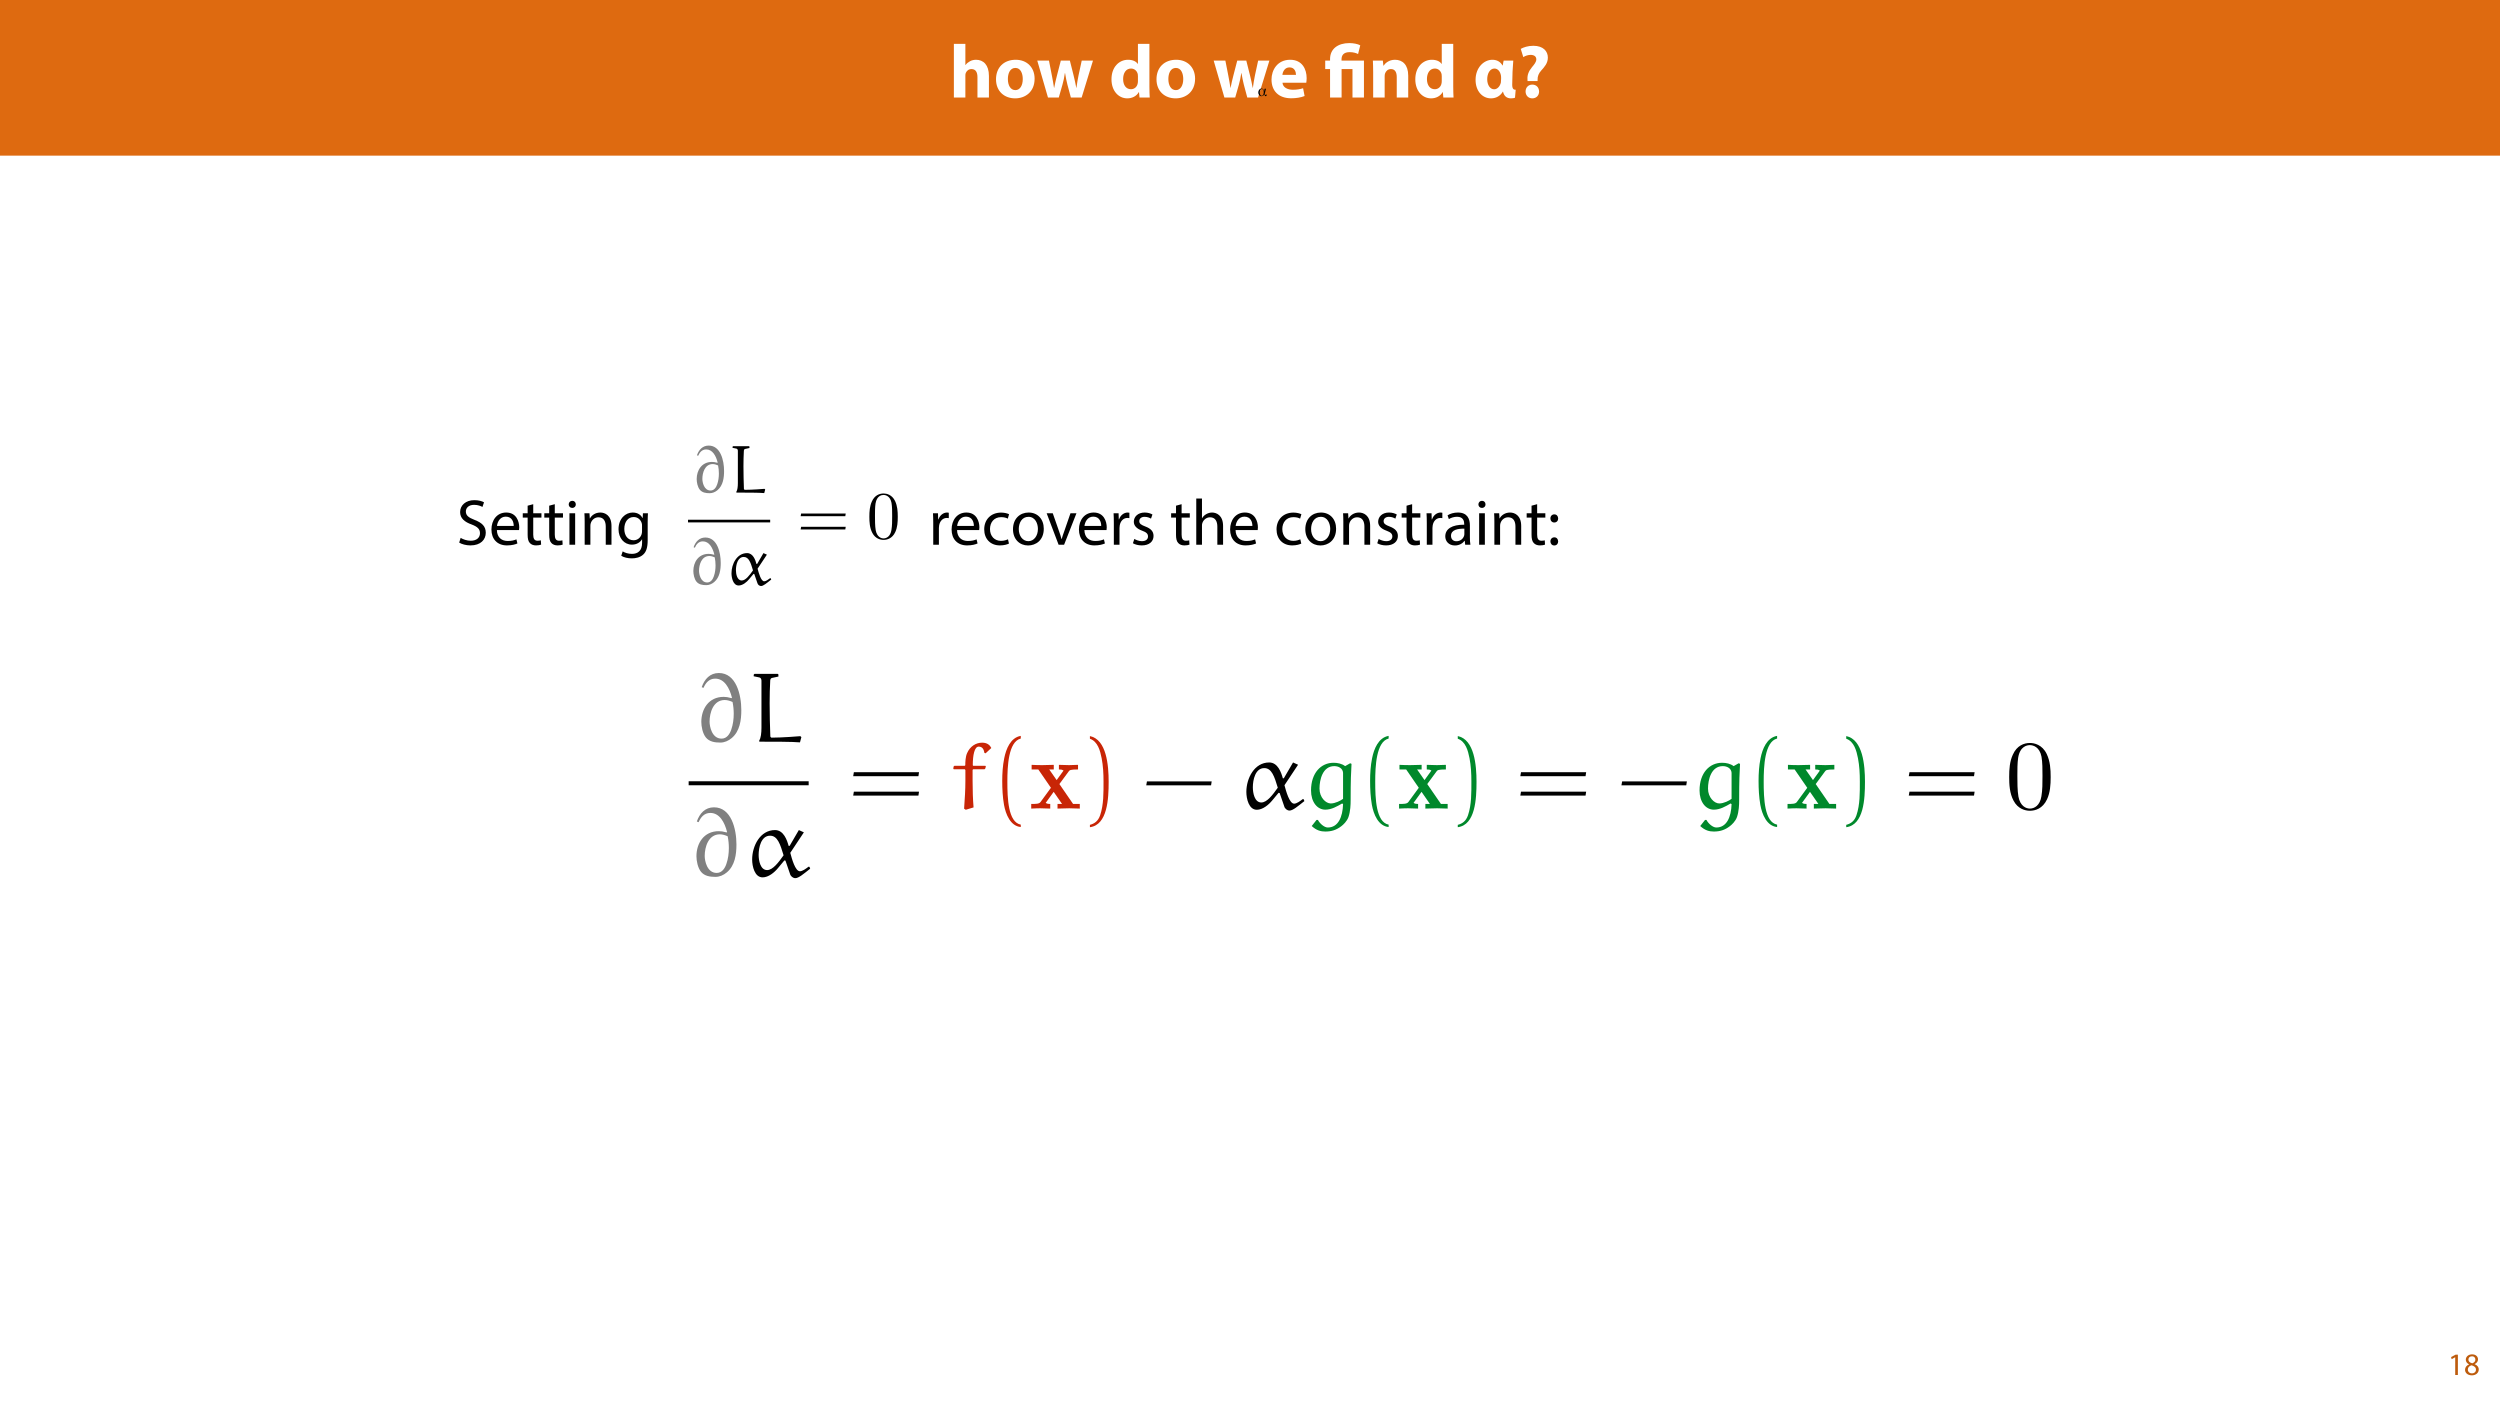 <?xml version="1.0" encoding="UTF-8"?>
<svg xmlns="http://www.w3.org/2000/svg" xmlns:xlink="http://www.w3.org/1999/xlink" width="1920pt" height="1080pt" viewBox="0 0 1920 1080" version="1.1">
<defs>
<g>
<symbol overflow="visible" id="glyph0-0">
<path style="stroke:none;" d="M 0 0 L 29 0 L 29 -40.594 L 0 -40.594 Z M 14.5 -22.906 L 4.641 -37.703 L 24.359 -37.703 Z M 16.234 -20.297 L 26.094 -35.094 L 26.094 -5.516 Z M 4.641 -2.906 L 14.5 -17.688 L 24.359 -2.906 Z M 2.906 -35.094 L 12.766 -20.297 L 2.906 -5.516 Z M 2.906 -35.094 "/>
</symbol>
<symbol overflow="visible" id="glyph0-1">
<path style="stroke:none;" d="M 3.531 0 L 12.359 0 L 12.359 -16.812 C 12.359 -17.453 12.406 -18.219 12.641 -18.797 C 13.281 -20.359 14.734 -21.859 17.047 -21.859 C 20.359 -21.859 21.641 -19.312 21.641 -15.609 L 21.641 0 L 30.453 0 L 30.453 -16.594 C 30.453 -25.109 26.156 -29 20.531 -29 C 18.906 -29 17.219 -28.594 15.953 -27.891 C 14.562 -27.141 13.391 -26.219 12.469 -25 L 12.359 -25 L 12.359 -41.188 L 3.531 -41.188 Z M 3.531 0 "/>
</symbol>
<symbol overflow="visible" id="glyph0-2">
<path style="stroke:none;" d="M 17.047 -29 C 7.953 -29 1.906 -23.141 1.906 -13.984 C 1.906 -4.812 8.297 0.641 16.594 0.641 C 24.188 0.641 31.547 -4.125 31.547 -14.5 C 31.547 -23.031 25.75 -29 17.047 -29 Z M 16.812 -22.734 C 20.828 -22.734 22.453 -18.438 22.453 -14.203 C 22.453 -9.109 20.234 -5.688 16.812 -5.688 C 13.047 -5.688 11.016 -9.344 11.016 -14.203 C 11.016 -18.391 12.594 -22.734 16.812 -22.734 Z M 16.812 -22.734 "/>
</symbol>
<symbol overflow="visible" id="glyph0-3">
<path style="stroke:none;" d="M 0.641 -28.359 L 8.875 0 L 17.172 0 L 20.016 -9.969 C 20.766 -12.641 21.344 -15.25 21.859 -18.797 L 21.984 -18.797 C 22.562 -15.312 23.078 -12.766 23.781 -9.969 L 26.453 0 L 34.734 0 L 43.438 -28.359 L 34.797 -28.359 L 32.359 -17.109 C 31.719 -13.859 31.141 -10.672 30.734 -7.422 L 30.625 -7.422 C 30.047 -10.672 29.297 -13.859 28.531 -17.047 L 25.688 -28.359 L 18.734 -28.359 L 15.719 -16.703 C 15.016 -13.922 14.203 -10.672 13.625 -7.422 L 13.516 -7.422 C 13.047 -10.672 12.469 -13.797 11.891 -16.766 L 9.625 -28.359 Z M 0.641 -28.359 "/>
</symbol>
<symbol overflow="visible" id="glyph0-4">
<path style="stroke:none;" d=""/>
</symbol>
<symbol overflow="visible" id="glyph0-5">
<path style="stroke:none;" d="M 22.219 -41.188 L 22.219 -25.812 L 22.094 -25.812 C 20.828 -27.781 18.094 -29 14.609 -29 C 7.828 -29 1.859 -23.484 1.906 -13.922 C 1.906 -5.109 7.312 0.641 14.031 0.641 C 17.688 0.641 21.109 -0.984 22.906 -4.172 L 23.031 -4.172 L 23.438 0 L 31.266 0 C 31.141 -1.906 31.031 -5.281 31.031 -8.469 L 31.031 -41.188 Z M 22.219 -12.641 C 22.219 -11.891 22.156 -11.25 21.984 -10.609 C 21.453 -8.125 19.438 -6.375 16.875 -6.375 C 13.219 -6.375 10.844 -9.391 10.844 -14.203 C 10.844 -18.672 12.938 -22.266 16.938 -22.266 C 19.656 -22.266 21.578 -20.297 22.094 -17.922 C 22.156 -17.453 22.219 -16.812 22.219 -16.359 Z M 22.219 -12.641 "/>
</symbol>
<symbol overflow="visible" id="glyph0-6">
<path style="stroke:none;" d="M 28.594 -11.375 C 28.703 -12 28.891 -13.344 28.891 -14.844 C 28.891 -21.859 25.406 -29 16.234 -29 C 6.375 -29 1.906 -21.047 1.906 -13.859 C 1.906 -4.984 7.422 0.578 17.047 0.578 C 20.875 0.578 24.422 0 27.312 -1.156 L 26.156 -7.141 C 23.781 -6.375 21.344 -5.969 18.328 -5.969 C 14.203 -5.969 10.609 -7.719 10.328 -11.375 Z M 10.266 -17.406 C 10.5 -19.781 12 -23.141 15.719 -23.141 C 19.781 -23.141 20.703 -19.547 20.703 -17.406 Z M 10.266 -17.406 "/>
</symbol>
<symbol overflow="visible" id="glyph0-7">
<path style="stroke:none;" d="M 3.531 0 L 12.359 0 L 12.359 -16.359 C 12.359 -17.172 12.469 -18.031 12.703 -18.562 C 13.281 -20.188 14.734 -21.859 17.172 -21.859 C 20.359 -21.859 21.641 -19.375 21.641 -15.719 L 21.641 0 L 30.453 0 L 30.453 -16.812 C 30.453 -25.172 26.094 -29 20.297 -29 C 15.609 -29 12.703 -26.281 11.547 -24.469 L 11.375 -24.469 L 10.969 -28.359 L 3.312 -28.359 C 3.422 -25.875 3.531 -22.859 3.531 -19.312 Z M 3.531 0 "/>
</symbol>
<symbol overflow="visible" id="glyph0-8">
<path style="stroke:none;" d="M 15.719 -12.641 L 15.719 -13.688 C 15.656 -16.297 16.531 -18.562 18.672 -20.938 C 20.875 -23.375 23.609 -26.281 23.609 -30.688 C 23.609 -35.5 20.125 -39.734 12.469 -39.734 C 8.359 -39.734 4.875 -38.562 2.781 -37.359 L 4.75 -31.031 C 6.266 -32.078 8.578 -32.766 10.5 -32.766 C 13.391 -32.656 14.734 -31.312 14.734 -29.297 C 14.734 -27.312 13.219 -25.469 11.375 -23.266 C 8.766 -20.125 7.766 -17.109 7.953 -14.156 L 8 -12.641 Z M 11.656 0.641 C 14.797 0.641 16.875 -1.625 16.875 -4.641 C 16.812 -7.719 14.797 -9.922 11.656 -9.922 C 8.641 -9.922 6.5 -7.719 6.5 -4.641 C 6.5 -1.625 8.578 0.641 11.656 0.641 Z M 11.656 0.641 "/>
</symbol>
<symbol overflow="visible" id="glyph1-0">
<path style="stroke:none;" d="M 0 0 L 29 0 L 29 -40.594 L 0 -40.594 Z M 14.5 -22.906 L 4.641 -37.703 L 24.359 -37.703 Z M 16.234 -20.297 L 26.094 -35.094 L 26.094 -5.516 Z M 4.641 -2.906 L 14.5 -17.688 L 24.359 -2.906 Z M 2.906 -35.094 L 12.766 -20.297 L 2.906 -5.516 Z M 2.906 -35.094 "/>
</symbol>
<symbol overflow="visible" id="glyph1-1">
<path style="stroke:none;" d="M 13.391 0 L 13.391 -21.859 L 21.75 -21.859 L 21.75 0 L 30.562 0 L 30.562 -28.359 L 13.344 -28.359 L 13.344 -29.344 C 13.344 -32.484 14.969 -34.859 19.609 -34.859 C 22.391 -34.859 24.656 -34.156 26.047 -33.406 L 27.719 -40.078 C 25.984 -41.125 22.391 -41.812 19.375 -41.812 C 10.609 -41.812 4.531 -37.406 4.531 -29.578 L 4.531 -28.359 L 0.812 -28.359 L 0.812 -21.859 L 4.531 -21.859 L 4.531 0 Z M 13.391 0 "/>
</symbol>
<symbol overflow="visible" id="glyph1-2">
<path style="stroke:none;" d="M 23.484 -28.359 C 23.203 -27.266 22.969 -26.047 22.797 -24.656 L 22.562 -24.656 C 20.938 -27.609 18.094 -29 14.797 -29 C 8.406 -29 1.906 -23.141 1.906 -13.578 C 1.906 -4.875 7.188 0.641 13.75 0.641 C 17.516 0.641 20.828 -1.109 22.859 -4.531 L 22.969 -4.531 C 23.781 -1.109 25.812 0.641 29.109 0.641 C 30.328 0.641 31.719 0.406 32.188 0.172 L 32.719 -5.969 C 31.141 -5.859 30.047 -6.672 30.047 -9.859 C 30.047 -15.891 30.453 -23.891 30.859 -28.359 Z M 10.844 -14.031 C 10.844 -18.5 12.984 -22.266 16.406 -22.266 C 18.906 -22.266 20.875 -20.062 21.406 -16.812 C 21.516 -16.125 21.516 -15.375 21.516 -14.438 C 21.516 -13.391 21.453 -12.594 21.344 -11.594 C 20.766 -8.812 18.734 -6.328 16.188 -6.328 C 13.047 -6.328 10.844 -9.625 10.844 -14.031 Z M 10.844 -14.031 "/>
</symbol>
<symbol overflow="visible" id="glyph2-0">
<path style="stroke:none;" d="M 0 0 L 12 0 L 12 -16.797 L 0 -16.797 Z M 6 -9.484 L 1.922 -15.594 L 10.078 -15.594 Z M 6.719 -8.406 L 10.797 -14.516 L 10.797 -2.281 Z M 1.922 -1.203 L 6 -7.312 L 10.078 -1.203 Z M 1.203 -14.516 L 5.281 -8.406 L 1.203 -2.281 Z M 1.203 -14.516 "/>
</symbol>
<symbol overflow="visible" id="glyph2-1">
<path style="stroke:none;" d="M 5.656 0 L 7.703 0 L 7.703 -15.594 L 5.906 -15.594 L 2.5 -13.781 L 2.906 -12.172 L 5.609 -13.625 L 5.656 -13.625 Z M 5.656 0 "/>
</symbol>
<symbol overflow="visible" id="glyph2-2">
<path style="stroke:none;" d="M 6.125 0.266 C 9.094 0.266 11.422 -1.562 11.422 -4.266 C 11.422 -6.172 10.219 -7.531 8.281 -8.297 L 8.281 -8.375 C 10.203 -9.281 10.844 -10.703 10.844 -12.031 C 10.844 -13.969 9.344 -15.859 6.312 -15.859 C 3.578 -15.859 1.484 -14.188 1.484 -11.719 C 1.484 -10.375 2.234 -9.031 3.953 -8.203 L 3.984 -8.141 C 2.062 -7.312 0.891 -5.922 0.891 -3.953 C 0.891 -1.688 2.859 0.266 6.125 0.266 Z M 6.172 -1.266 C 4.172 -1.266 2.969 -2.656 3.047 -4.25 C 3.047 -5.734 4.031 -6.938 5.859 -7.469 C 7.969 -6.859 9.281 -5.953 9.281 -4.062 C 9.281 -2.453 8.062 -1.266 6.172 -1.266 Z M 6.188 -14.359 C 8.094 -14.359 8.828 -13.062 8.828 -11.812 C 8.828 -10.391 7.797 -9.438 6.453 -8.969 C 4.656 -9.453 3.484 -10.297 3.484 -11.859 C 3.484 -13.203 4.438 -14.359 6.188 -14.359 Z M 6.188 -14.359 "/>
</symbol>
<symbol overflow="visible" id="glyph3-0">
<path style="stroke:none;" d="M 0.188 0 L 0.188 -7.938 L 8.391 -7.938 L 8.391 0 Z M 7.312 -1.078 L 7.312 -6.859 L 1.266 -6.859 L 1.266 -1.078 Z M 7.312 -1.078 "/>
</symbol>
<symbol overflow="visible" id="glyph3-1">
<path style="stroke:none;" d="M 1.672 -2.578 C 1.672 -2.348 1.695 -2.098 1.75 -1.828 C 1.801 -1.566 1.879 -1.312 1.984 -1.062 C 2.098 -0.82 2.254 -0.629 2.453 -0.484 C 2.641 -0.316 2.879 -0.234 3.172 -0.234 C 3.484 -0.234 3.742 -0.336 3.953 -0.547 C 4.148 -0.723 4.312 -0.953 4.438 -1.234 C 4.633 -1.836 4.734 -2.398 4.734 -2.922 C 4.734 -3.453 4.625 -3.988 4.406 -4.531 C 4.281 -4.789 4.117 -5 3.922 -5.156 C 3.723 -5.32 3.469 -5.406 3.156 -5.406 C 2.852 -5.406 2.609 -5.301 2.422 -5.094 C 2.211 -4.895 2.055 -4.648 1.953 -4.359 C 1.836 -4.066 1.766 -3.758 1.734 -3.438 C 1.691 -3.113 1.672 -2.828 1.672 -2.578 Z M 6.438 -5.641 C 6.25 -4.609 6.008 -3.617 5.719 -2.672 C 5.688 -2.578 5.645 -2.441 5.594 -2.266 C 5.508 -2.086 5.469 -1.961 5.469 -1.891 C 5.469 -1.828 5.492 -1.742 5.547 -1.641 C 5.586 -1.523 5.645 -1.398 5.719 -1.266 C 5.789 -1.141 5.879 -1.035 5.984 -0.953 C 6.078 -0.848 6.172 -0.797 6.266 -0.797 C 6.422 -0.797 6.539 -0.852 6.625 -0.969 C 6.695 -1.082 6.734 -1.203 6.734 -1.328 L 6.969 -1.328 C 6.969 -1.18 6.969 -1.031 6.969 -0.875 C 6.945 -0.707 6.91 -0.551 6.859 -0.406 C 6.816 -0.258 6.75 -0.133 6.656 -0.031 C 6.551 0.062 6.422 0.113 6.266 0.125 C 6.078 0.113 5.926 0.051 5.812 -0.062 C 5.676 -0.164 5.578 -0.297 5.516 -0.453 C 5.379 -0.797 5.285 -1.141 5.234 -1.484 L 5.203 -1.484 C 5.066 -1.098 4.812 -0.742 4.438 -0.422 C 4.039 -0.078 3.555 0.102 2.984 0.125 C 2.191 0.102 1.586 -0.195 1.172 -0.781 C 0.734 -1.352 0.516 -2.016 0.516 -2.766 C 0.516 -3.535 0.75 -4.223 1.219 -4.828 C 1.676 -5.43 2.301 -5.742 3.094 -5.766 C 3.707 -5.742 4.156 -5.516 4.438 -5.078 C 4.727 -4.641 4.906 -4.16 4.969 -3.641 L 5 -3.641 L 5.391 -5.641 Z M 6.438 -5.641 "/>
</symbol>
<symbol overflow="visible" id="glyph4-0">
<path style="stroke:none;" d="M 0 0 L 25 0 L 25 -35 L 0 -35 Z M 12.5 -19.75 L 4 -32.5 L 21 -32.5 Z M 14 -17.5 L 22.5 -30.25 L 22.5 -4.75 Z M 4 -2.5 L 12.5 -15.25 L 21 -2.5 Z M 2.5 -30.25 L 11 -17.5 L 2.5 -4.75 Z M 2.5 -30.25 "/>
</symbol>
<symbol overflow="visible" id="glyph4-1">
<path style="stroke:none;" d="M 2.094 -1.656 C 3.906 -0.453 7.453 0.5 10.703 0.5 C 18.656 0.5 22.5 -4 22.5 -9.203 C 22.5 -14.156 19.594 -16.906 13.906 -19.094 C 9.25 -20.906 7.203 -22.453 7.203 -25.594 C 7.203 -27.906 8.953 -30.656 13.547 -30.656 C 16.594 -30.656 18.844 -29.656 19.953 -29.047 L 21.156 -32.594 C 19.656 -33.453 17.156 -34.25 13.703 -34.25 C 7.156 -34.25 2.797 -30.344 2.797 -25.094 C 2.797 -20.344 6.203 -17.5 11.703 -15.547 C 16.25 -13.797 18.047 -12 18.047 -8.844 C 18.047 -5.453 15.453 -3.094 11 -3.094 C 8 -3.094 5.156 -4.094 3.203 -5.297 Z M 2.094 -1.656 "/>
</symbol>
<symbol overflow="visible" id="glyph4-2">
<path style="stroke:none;" d="M 23.094 -11.297 C 23.156 -11.75 23.25 -12.453 23.25 -13.344 C 23.25 -17.797 21.156 -24.75 13.25 -24.75 C 6.203 -24.75 1.906 -19 1.906 -11.703 C 1.906 -4.406 6.344 0.5 13.797 0.5 C 17.656 0.5 20.297 -0.297 21.844 -1 L 21.094 -4.156 C 19.453 -3.453 17.547 -2.906 14.406 -2.906 C 10 -2.906 6.203 -5.344 6.094 -11.297 Z M 6.156 -14.453 C 6.5 -17.5 8.453 -21.594 12.906 -21.594 C 17.844 -21.594 19.047 -17.25 19 -14.453 Z M 6.156 -14.453 "/>
</symbol>
<symbol overflow="visible" id="glyph4-3">
<path style="stroke:none;" d="M 4.656 -30 L 4.656 -24.203 L 0.906 -24.203 L 0.906 -20.844 L 4.656 -20.844 L 4.656 -7.656 C 4.656 -4.797 5.094 -2.656 6.344 -1.344 C 7.406 -0.156 9.047 0.5 11.094 0.5 C 12.797 0.5 14.156 0.25 15 -0.094 L 14.797 -3.406 C 14.25 -3.25 13.406 -3.094 12.25 -3.094 C 9.797 -3.094 8.953 -4.797 8.953 -7.797 L 8.953 -20.844 L 15.25 -20.844 L 15.25 -24.203 L 8.953 -24.203 L 8.953 -31.156 Z M 4.656 -30 "/>
</symbol>
<symbol overflow="visible" id="glyph4-4">
<path style="stroke:none;" d="M 8.047 0 L 8.047 -24.203 L 3.656 -24.203 L 3.656 0 Z M 5.844 -33.75 C 4.25 -33.75 3.094 -32.547 3.094 -31 C 3.094 -29.5 4.203 -28.297 5.75 -28.297 C 7.5 -28.297 8.594 -29.5 8.547 -31 C 8.547 -32.547 7.5 -33.75 5.844 -33.75 Z M 5.844 -33.75 "/>
</symbol>
<symbol overflow="visible" id="glyph4-5">
<path style="stroke:none;" d="M 3.656 0 L 8.047 0 L 8.047 -14.547 C 8.047 -15.297 8.156 -16.047 8.344 -16.594 C 9.094 -19.047 11.344 -21.094 14.25 -21.094 C 18.406 -21.094 19.844 -17.844 19.844 -13.953 L 19.844 0 L 24.25 0 L 24.25 -14.453 C 24.25 -22.75 19.047 -24.75 15.703 -24.75 C 11.703 -24.75 8.906 -22.5 7.703 -20.203 L 7.594 -20.203 L 7.344 -24.203 L 3.453 -24.203 C 3.594 -22.203 3.656 -20.156 3.656 -17.656 Z M 3.656 0 "/>
</symbol>
<symbol overflow="visible" id="glyph4-6">
<path style="stroke:none;" d="M 20.656 -24.203 L 20.453 -20.547 L 20.344 -20.547 C 19.297 -22.547 17 -24.75 12.797 -24.75 C 7.25 -24.75 1.906 -20.094 1.906 -11.906 C 1.906 -5.203 6.203 -0.094 12.203 -0.094 C 15.953 -0.094 18.547 -1.906 19.906 -4.156 L 20 -4.156 L 20 -1.453 C 20 4.656 16.703 7 12.203 7 C 9.203 7 6.703 6.094 5.094 5.094 L 4 8.453 C 5.953 9.75 9.156 10.453 12.047 10.453 C 15.094 10.453 18.5 9.75 20.844 7.547 C 23.203 5.453 24.297 2.047 24.297 -3.5 L 24.297 -17.547 C 24.297 -20.5 24.406 -22.453 24.5 -24.203 Z M 19.953 -10.297 C 19.953 -9.547 19.844 -8.703 19.594 -7.953 C 18.656 -5.156 16.203 -3.453 13.5 -3.453 C 8.75 -3.453 6.344 -7.406 6.344 -12.156 C 6.344 -17.75 9.344 -21.297 13.547 -21.297 C 16.75 -21.297 18.906 -19.203 19.703 -16.656 C 19.906 -16.047 19.953 -15.406 19.953 -14.656 Z M 19.953 -10.297 "/>
</symbol>
<symbol overflow="visible" id="glyph4-7">
<path style="stroke:none;" d=""/>
</symbol>
<symbol overflow="visible" id="glyph4-8">
<path style="stroke:none;" d="M 3.656 0 L 8 0 L 8 -12.906 C 8 -13.656 8.094 -14.344 8.203 -14.953 C 8.797 -18.25 11 -20.594 14.094 -20.594 C 14.703 -20.594 15.156 -20.547 15.594 -20.453 L 15.594 -24.594 C 15.203 -24.703 14.844 -24.75 14.344 -24.75 C 11.406 -24.75 8.75 -22.703 7.656 -19.453 L 7.453 -19.453 L 7.297 -24.203 L 3.453 -24.203 C 3.594 -21.953 3.656 -19.5 3.656 -16.656 Z M 3.656 0 "/>
</symbol>
<symbol overflow="visible" id="glyph4-9">
<path style="stroke:none;" d="M 20.156 -4.203 C 18.906 -3.656 17.25 -3 14.75 -3 C 9.953 -3 6.344 -6.453 6.344 -12.047 C 6.344 -17.094 9.344 -21.203 14.906 -21.203 C 17.297 -21.203 18.953 -20.656 20 -20.047 L 21 -23.453 C 19.797 -24.047 17.5 -24.703 14.906 -24.703 C 7 -24.703 1.906 -19.297 1.906 -11.844 C 1.906 -4.453 6.656 0.5 13.953 0.5 C 17.203 0.5 19.75 -0.297 20.906 -0.906 Z M 20.156 -4.203 "/>
</symbol>
<symbol overflow="visible" id="glyph4-10">
<path style="stroke:none;" d="M 13.906 -24.75 C 7.203 -24.75 1.906 -20 1.906 -11.906 C 1.906 -4.25 6.953 0.547 13.5 0.547 C 19.344 0.547 25.547 -3.344 25.547 -12.297 C 25.547 -19.703 20.844 -24.75 13.906 -24.75 Z M 13.797 -21.453 C 19 -21.453 21.047 -16.25 21.047 -12.156 C 21.047 -6.703 17.906 -2.75 13.703 -2.75 C 9.406 -2.75 6.344 -6.75 6.344 -12.047 C 6.344 -16.656 8.594 -21.453 13.797 -21.453 Z M 13.797 -21.453 "/>
</symbol>
<symbol overflow="visible" id="glyph4-11">
<path style="stroke:none;" d="M 0.656 -24.203 L 9.844 0 L 14.047 0 L 23.547 -24.203 L 18.953 -24.203 L 14.25 -10.594 C 13.453 -8.406 12.75 -6.406 12.203 -4.406 L 12.047 -4.406 C 11.547 -6.406 10.906 -8.406 10.094 -10.594 L 5.344 -24.203 Z M 0.656 -24.203 "/>
</symbol>
<symbol overflow="visible" id="glyph4-12">
<path style="stroke:none;" d="M 1.953 -1.156 C 3.656 -0.156 6.094 0.5 8.75 0.5 C 14.5 0.5 17.797 -2.5 17.797 -6.75 C 17.797 -10.344 15.656 -12.453 11.453 -14.047 C 8.297 -15.25 6.844 -16.156 6.844 -18.156 C 6.844 -19.953 8.297 -21.453 10.906 -21.453 C 13.156 -21.453 14.906 -20.656 15.844 -20.047 L 16.953 -23.25 C 15.594 -24.047 13.453 -24.75 11 -24.75 C 5.797 -24.75 2.656 -21.547 2.656 -17.656 C 2.656 -14.75 4.703 -12.344 9.047 -10.797 C 12.297 -9.594 13.547 -8.453 13.547 -6.344 C 13.547 -4.344 12.047 -2.75 8.844 -2.75 C 6.656 -2.75 4.344 -3.656 3.047 -4.5 Z M 1.953 -1.156 "/>
</symbol>
<symbol overflow="visible" id="glyph4-13">
<path style="stroke:none;" d="M 3.656 0 L 8.047 0 L 8.047 -14.594 C 8.047 -15.453 8.094 -16.094 8.344 -16.703 C 9.156 -19.094 11.406 -21.094 14.25 -21.094 C 18.406 -21.094 19.844 -17.797 19.844 -13.906 L 19.844 0 L 24.25 0 L 24.25 -14.406 C 24.25 -22.75 19.047 -24.75 15.797 -24.75 C 14.156 -24.75 12.594 -24.25 11.297 -23.5 C 9.953 -22.75 8.844 -21.656 8.156 -20.406 L 8.047 -20.406 L 8.047 -35.5 L 3.656 -35.5 Z M 3.656 0 "/>
</symbol>
<symbol overflow="visible" id="glyph4-14">
<path style="stroke:none;" d="M 21.047 0 C 20.75 -1.656 20.656 -3.703 20.656 -5.797 L 20.656 -14.844 C 20.656 -19.703 18.844 -24.75 11.453 -24.75 C 8.406 -24.75 5.5 -23.906 3.5 -22.594 L 4.5 -19.703 C 6.203 -20.797 8.547 -21.5 10.797 -21.5 C 15.75 -21.5 16.297 -17.906 16.297 -15.906 L 16.297 -15.406 C 6.953 -15.453 1.75 -12.25 1.75 -6.406 C 1.75 -2.906 4.25 0.547 9.156 0.547 C 12.594 0.547 15.203 -1.156 16.547 -3.047 L 16.703 -3.047 L 17.047 0 Z M 16.406 -8.156 C 16.406 -7.703 16.297 -7.203 16.156 -6.75 C 15.453 -4.703 13.453 -2.703 10.297 -2.703 C 8.047 -2.703 6.156 -4.047 6.156 -6.906 C 6.156 -11.594 11.594 -12.453 16.406 -12.344 Z M 16.406 -8.156 "/>
</symbol>
<symbol overflow="visible" id="glyph4-15">
<path style="stroke:none;" d="M 5.547 -17.094 C 7.406 -17.094 8.547 -18.453 8.547 -20.203 C 8.5 -22.047 7.344 -23.344 5.594 -23.344 C 3.844 -23.344 2.594 -22.047 2.594 -20.203 C 2.594 -18.453 3.797 -17.094 5.547 -17.094 Z M 5.547 0.547 C 7.406 0.547 8.547 -0.797 8.547 -2.547 C 8.5 -4.406 7.344 -5.703 5.594 -5.703 C 3.844 -5.703 2.594 -4.406 2.594 -2.547 C 2.594 -0.797 3.797 0.547 5.547 0.547 Z M 5.547 0.547 "/>
</symbol>
<symbol overflow="visible" id="glyph5-0">
<path style="stroke:none;" d=""/>
</symbol>
<symbol overflow="visible" id="glyph5-1">
<path style="stroke:none;" d="M 5.234 -28.391 C 6.328 -30.875 8.078 -33.266 11.406 -33.266 C 16.219 -33.266 18.906 -28.391 20.203 -23.219 L 20 -23 C 18.141 -23.516 16.938 -23.672 15.859 -23.672 C 7.922 -23.672 4.094 -17.203 4.094 -10.516 C 4.094 -8.078 4.766 -4.406 6.531 -2.281 C 8.344 -0.109 11.094 0.359 14.094 0.359 C 16.266 0.359 18.391 -0.562 20.109 -2.016 C 24.359 -5.594 25.125 -11.453 25.125 -16.688 C 25.125 -24.875 22.391 -36.219 13.312 -36.219 C 8.656 -36.219 5.75 -33 4.297 -28.75 Z M 19.844 -6.469 C 19.062 -4.141 17.516 -1.703 14.766 -1.703 C 9.641 -1.703 8.453 -8.141 8.453 -10.625 C 8.453 -15.344 10.359 -22.016 16.422 -22.016 C 17.828 -22.016 19.219 -21.547 20.516 -20.984 C 20.938 -18.969 21.141 -16.891 21.141 -14.812 C 21.141 -12.016 20.781 -9.125 19.844 -6.469 Z M 19.844 -6.469 "/>
</symbol>
<symbol overflow="visible" id="glyph5-2">
<path style="stroke:none;" d="M 27.672 -2.484 L 27.156 -3 C 26.844 -2.953 17.406 -2.234 12.016 -2.234 C 11.766 -2.234 11.406 -2.594 11.344 -2.906 C 11.141 -8.5 10.984 -14.5 10.984 -20.359 C 10.984 -24.5 11.094 -28.547 11.297 -32.328 C 11.344 -32.906 11.609 -33.516 12.234 -33.625 C 13.312 -33.891 15.547 -34.359 15.594 -34.359 L 15.594 -35.438 L 15.281 -35.75 L 3 -35.75 L 2.641 -35.391 L 2.594 -34.5 C 2.641 -34.5 4.562 -34.094 5.594 -33.891 C 6.375 -33.734 6.688 -32.906 6.688 -32.172 L 6.688 -7.406 C 6.688 -4.719 6.375 -1.969 5.547 -0.828 L 5.547 -0.109 C 12.688 -0.109 23.109 -0.109 26.938 0.266 Z M 27.672 -2.484 "/>
</symbol>
<symbol overflow="visible" id="glyph5-3">
<path style="stroke:none;" d="M 20.875 -10.984 C 18.234 -7.25 15.234 -3.219 12.234 -3.219 C 8.656 -3.219 7.766 -8.234 7.766 -11.188 C 7.766 -15.031 9.016 -21.297 13.781 -21.297 C 17.719 -21.297 19.125 -16.781 20.875 -10.984 Z M 28.906 -24.25 L 24.047 -15.906 L 23.516 -15.953 C 22.75 -18.812 20.984 -24.25 16.375 -24.25 C 8.547 -24.25 4.359 -15.906 4.359 -8.75 C 4.359 -5.234 5.641 0.625 9.844 0.625 C 12.953 0.625 16.062 -1.969 17.922 -4.25 L 21.297 -8.297 L 21.859 -8.188 L 24.25 -1.25 C 24.562 0.047 25.859 1.031 27.047 1.031 C 28.812 1.031 31.344 -1.141 34.875 -3.938 L 34.5 -4.922 L 33.984 -4.969 C 32.594 -3.891 30.781 -2.594 29.484 -2.594 C 27 -2.594 25.234 -9.172 24.406 -12.281 C 24.406 -12.328 29.172 -19.484 31.547 -23.062 Z M 28.906 -24.25 "/>
</symbol>
<symbol overflow="visible" id="glyph6-0">
<path style="stroke:none;" d=""/>
</symbol>
<symbol overflow="visible" id="glyph6-1">
<path style="stroke:none;" d="M 37.094 -17.047 L 37.406 -19.125 L 3.156 -19.125 L 2.797 -17.047 Z M 37.094 -6.844 L 37.406 -8.906 L 3.156 -8.906 L 2.797 -6.844 Z M 37.094 -6.844 "/>
</symbol>
<symbol overflow="visible" id="glyph7-0">
<path style="stroke:none;" d=""/>
</symbol>
<symbol overflow="visible" id="glyph7-1">
<path style="stroke:none;" d="M 23.828 -16.578 C 23.828 -20.719 23.578 -24.875 21.766 -28.703 C 19.375 -33.672 15.125 -34.5 12.953 -34.5 C 9.844 -34.5 6.062 -33.156 3.938 -28.344 C 2.281 -24.766 2.016 -20.719 2.016 -16.578 C 2.016 -12.688 2.234 -8.031 4.359 -4.094 C 6.578 0.109 10.359 1.141 12.906 1.141 C 15.703 1.141 19.641 0.047 21.922 -4.875 C 23.578 -8.453 23.828 -12.484 23.828 -16.578 Z M 12.906 0 C 10.875 0 7.828 -1.297 6.891 -6.266 C 6.328 -9.375 6.328 -14.141 6.328 -17.203 C 6.328 -20.516 6.328 -23.938 6.734 -26.734 C 7.719 -32.906 11.609 -33.375 12.906 -33.375 C 14.609 -33.375 18.031 -32.438 19.016 -27.312 C 19.531 -24.406 19.531 -20.469 19.531 -17.203 C 19.531 -13.312 19.531 -9.797 18.969 -6.469 C 18.188 -1.547 15.234 0 12.906 0 Z M 12.906 0 "/>
</symbol>
<symbol overflow="visible" id="glyph8-0">
<path style="stroke:none;" d=""/>
</symbol>
<symbol overflow="visible" id="glyph8-1">
<path style="stroke:none;" d="M 7.641 -41.469 C 9.234 -45.094 11.812 -48.578 16.641 -48.578 C 23.688 -48.578 27.625 -41.469 29.516 -33.906 L 29.203 -33.594 C 26.484 -34.359 24.75 -34.578 23.156 -34.578 C 11.578 -34.578 5.984 -25.125 5.984 -15.359 C 5.984 -11.812 6.969 -6.438 9.531 -3.328 C 12.188 -0.156 16.188 0.531 20.578 0.531 C 23.766 0.531 26.859 -0.828 29.359 -2.953 C 35.562 -8.172 36.703 -16.719 36.703 -24.359 C 36.703 -36.328 32.688 -52.891 19.453 -52.891 C 12.641 -52.891 8.406 -48.203 6.281 -42 Z M 28.984 -9.453 C 27.844 -6.047 25.578 -2.5 21.562 -2.5 C 14.078 -2.5 12.328 -11.875 12.328 -15.516 C 12.328 -22.406 15.141 -32.156 23.984 -32.156 C 26.031 -32.156 28.078 -31.484 29.969 -30.641 C 30.578 -27.703 30.875 -24.672 30.875 -21.641 C 30.875 -17.562 30.344 -13.312 28.984 -9.453 Z M 28.984 -9.453 "/>
</symbol>
<symbol overflow="visible" id="glyph8-2">
<path style="stroke:none;" d="M 40.406 -3.625 L 39.656 -4.391 C 39.203 -4.312 25.422 -3.25 17.562 -3.25 C 17.172 -3.25 16.641 -3.781 16.578 -4.234 C 16.266 -12.406 16.047 -21.188 16.047 -29.734 C 16.047 -35.797 16.188 -41.688 16.5 -47.219 C 16.578 -48.047 16.953 -48.953 17.859 -49.109 C 19.453 -49.484 22.703 -50.172 22.781 -50.172 L 22.781 -51.766 L 22.328 -52.219 L 4.391 -52.219 L 3.859 -51.688 L 3.781 -50.391 C 3.859 -50.391 6.656 -49.797 8.172 -49.484 C 9.312 -49.266 9.766 -48.047 9.766 -47 L 9.766 -10.828 C 9.766 -6.891 9.312 -2.875 8.094 -1.203 L 8.094 -0.156 C 18.547 -0.156 33.75 -0.156 39.344 0.375 Z M 40.406 -3.625 "/>
</symbol>
<symbol overflow="visible" id="glyph8-3">
<path style="stroke:none;" d="M 30.5 -16.047 C 26.641 -10.594 22.25 -4.688 17.859 -4.688 C 12.641 -4.688 11.344 -12.031 11.344 -16.344 C 11.344 -21.938 13.172 -31.094 20.125 -31.094 C 25.875 -31.094 27.922 -24.516 30.5 -16.047 Z M 42.219 -35.422 L 35.109 -23.234 L 34.359 -23.312 C 33.219 -27.469 30.641 -35.422 23.906 -35.422 C 12.484 -35.422 6.359 -23.234 6.359 -12.781 C 6.359 -7.641 8.25 0.906 14.375 0.906 C 18.922 0.906 23.453 -2.875 26.188 -6.203 L 31.094 -12.109 L 31.938 -11.953 L 35.422 -1.812 C 35.875 0.078 37.766 1.516 39.5 1.516 C 42.078 1.516 45.781 -1.672 50.922 -5.75 L 50.391 -7.188 L 49.641 -7.266 C 47.594 -5.672 44.953 -3.781 43.062 -3.781 C 39.422 -3.781 36.859 -13.391 35.641 -17.938 C 35.641 -18.016 42.609 -28.453 46.078 -33.672 Z M 42.219 -35.422 "/>
</symbol>
<symbol overflow="visible" id="glyph8-4">
<path style="stroke:none;" d="M 3.562 -32.844 L 3.031 -32.391 L 2.719 -30.719 L 3.109 -30.188 L 11.578 -30.188 L 12.031 -29.594 L 12.031 -21.422 C 12.031 -14.531 11.578 -7.422 11.047 0.078 L 12.328 0.906 L 18.312 -0.906 C 17.781 -7.031 17.562 -14.219 17.562 -21.344 L 17.562 -29.734 L 18.016 -30.188 L 26.719 -30.188 L 27.234 -30.641 L 27.766 -32.312 L 27.391 -32.844 L 18.016 -32.844 L 17.703 -33.297 C 17.703 -41.016 19 -47.594 22.25 -47.594 C 25.797 -47.594 26.328 -44.344 26.641 -42.75 L 27.547 -42.453 L 31.938 -46.531 C 30.953 -48.578 28.984 -50.625 24.891 -50.625 C 20.125 -50.625 15.594 -47.828 13.312 -42.531 C 12.109 -39.797 11.953 -35.938 11.953 -33.297 L 11.5 -32.844 Z M 3.562 -32.844 "/>
</symbol>
<symbol overflow="visible" id="glyph8-5">
<path style="stroke:none;" d="M 30.188 -3.938 L 30.875 -3.406 C 30.578 6.438 27.172 14.531 19.141 14.531 C 16.422 14.531 12.938 11.422 11.578 8.703 L 10.516 8.703 L 6.812 13.391 C 10.516 16.875 13.922 17.625 17.25 17.625 C 21.875 17.625 25.656 16.5 29.516 13.547 C 31.031 12.406 33.828 9.844 35.031 6.5 C 36.547 2.125 36.703 -3.25 36.703 -6.203 C 36.703 -22.016 37 -27.469 37.375 -34.359 L 36.328 -34.812 L 32.469 -32.609 C 29.969 -34.5 26.719 -35.188 23.609 -35.188 C 13.922 -35.188 6.281 -27.391 6.281 -13.922 C 6.281 -5.141 10.969 0.828 17.25 0.828 C 22.016 0.828 26.266 -1.672 30.188 -3.938 Z M 30.875 -7.484 C 29.141 -6.125 24.891 -3.938 21.422 -3.938 C 17.625 -3.938 12.781 -8.547 12.781 -15.359 C 12.781 -22.172 15.203 -32.609 24.141 -32.609 C 27.312 -32.609 30.641 -31.031 30.875 -27.469 Z M 30.875 -7.484 "/>
</symbol>
<symbol overflow="visible" id="glyph9-0">
<path style="stroke:none;" d=""/>
</symbol>
<symbol overflow="visible" id="glyph9-1">
<path style="stroke:none;" d="M 54.188 -24.891 L 54.641 -27.922 L 4.609 -27.922 L 4.094 -24.891 Z M 54.188 -9.984 L 54.641 -13.016 L 4.609 -13.016 L 4.094 -9.984 Z M 54.188 -9.984 "/>
</symbol>
<symbol overflow="visible" id="glyph9-2">
<path style="stroke:none;" d="M 22.781 12.328 C 13.016 10.438 12.484 -7.953 12.484 -20.734 C 12.484 -32.156 13.172 -51.375 22.781 -53.797 L 22.781 -55.844 C 14.906 -54.484 11.5 -45.859 10.062 -38.594 C 8.922 -32.922 8.547 -27.016 8.547 -21.188 C 8.547 -15.062 8.859 -8.922 9.906 -2.875 C 11.203 4.312 14.828 13.469 22.781 14.156 Z M 22.781 12.328 "/>
</symbol>
<symbol overflow="visible" id="glyph9-3">
<path style="stroke:none;" d="M 6.5 -53.656 C 12.641 -51.453 14.375 -44.344 15.516 -38.672 C 16.641 -32.844 16.953 -26.781 16.953 -20.891 C 16.953 -12.266 17.109 -3.031 14.375 5.062 C 12.859 9.609 9.984 11.578 6.5 12.484 L 6.5 14.297 C 20.047 12.562 20.891 -7.641 20.891 -20.578 C 20.891 -33.219 19.297 -53.047 6.5 -55.688 Z M 6.5 -53.656 "/>
</symbol>
<symbol overflow="visible" id="glyph9-4">
<path style="stroke:none;" d="M 53.266 -17.859 L 53.734 -20.891 L 4.016 -20.891 L 3.484 -17.859 Z M 53.266 -17.859 "/>
</symbol>
<symbol overflow="visible" id="glyph10-0">
<path style="stroke:none;" d=""/>
</symbol>
<symbol overflow="visible" id="glyph10-1">
<path style="stroke:none;" d="M 23 -18.844 L 30.125 -28.531 C 30.875 -29.516 31.25 -30.047 37.312 -30.047 L 37.312 -33.594 C 34.891 -33.453 31.781 -33.375 30.422 -33.375 C 28.531 -33.375 24.75 -33.516 22.625 -33.594 L 22.625 -30.047 C 24.141 -30.047 24.969 -29.969 26.188 -29.203 L 20.891 -21.875 L 15.203 -30.047 L 18.688 -30.047 L 18.688 -33.594 C 16.5 -33.516 12.719 -33.375 9.766 -33.375 C 6.891 -33.375 4.391 -33.453 1.672 -33.594 L 1.672 -30.047 L 6.812 -30.047 L 16.5 -15.969 L 8.469 -5 C 7.422 -3.562 4.922 -3.562 1.359 -3.562 L 1.359 0 C 3.625 -0.156 7.344 -0.234 8.25 -0.234 C 10.062 -0.234 14.375 -0.078 15.969 0 L 15.969 -3.562 C 13.766 -3.625 13.469 -3.781 12.484 -4.391 L 18.609 -12.859 L 25.047 -3.562 L 21.562 -3.562 L 21.562 0 C 23.844 -0.078 28.609 -0.234 30.578 -0.234 C 32.766 -0.234 36.094 -0.078 38.672 0 L 38.672 -3.562 L 33.516 -3.562 Z M 23 -18.844 "/>
</symbol>
<symbol overflow="visible" id="glyph11-0">
<path style="stroke:none;" d=""/>
</symbol>
<symbol overflow="visible" id="glyph11-1">
<path style="stroke:none;" d="M 34.812 -24.219 C 34.812 -30.266 34.438 -36.328 31.781 -41.922 C 28.297 -49.188 22.094 -50.391 18.922 -50.391 C 14.375 -50.391 8.859 -48.438 5.75 -41.391 C 3.328 -36.172 2.953 -30.266 2.953 -24.219 C 2.953 -18.547 3.25 -11.734 6.359 -5.984 C 9.609 0.156 15.141 1.672 18.844 1.672 C 22.922 1.672 28.672 0.078 32.016 -7.109 C 34.438 -12.328 34.812 -18.234 34.812 -24.219 Z M 18.844 0 C 15.891 0 11.422 -1.891 10.062 -9.156 C 9.234 -13.703 9.234 -20.656 9.234 -25.125 C 9.234 -29.969 9.234 -34.953 9.844 -39.047 C 11.281 -48.047 16.953 -48.734 18.844 -48.734 C 21.344 -48.734 26.328 -47.375 27.766 -39.875 C 28.531 -35.641 28.531 -29.891 28.531 -25.125 C 28.531 -19.453 28.531 -14.297 27.703 -9.453 C 26.562 -2.266 22.25 0 18.844 0 Z M 18.844 0 "/>
</symbol>
</g>
<clipPath id="clip1">
  <path d="M 527.676 399 L 593 399 L 593 402 L 527.676 402 Z M 527.676 399 "/>
</clipPath>
<clipPath id="clip2">
  <path d="M 561 424 L 593 424 L 593 450.871 L 561 450.871 Z M 561 424 "/>
</clipPath>
<clipPath id="clip3">
  <path d="M 667 378 L 689.676 378 L 689.676 415 L 667 415 Z M 667 378 "/>
</clipPath>
<clipPath id="clip4">
  <path d="M 538 516.371 L 570 516.371 L 570 571 L 538 571 Z M 538 516.371 "/>
</clipPath>
<clipPath id="clip5">
  <path d="M 527.676 600 L 623 600 L 623 604 L 527.676 604 Z M 527.676 600 "/>
</clipPath>
</defs>
<g id="surface1">
<rect x="0" y="0" width="1920" height="1080" style="fill:rgb(100%,100%,100%);fill-opacity:1;stroke:none;"/>
<path style=" stroke:none;fill-rule:nonzero;fill:rgb(87.059%,41.568%,6.274%);fill-opacity:1;" d="M 0 119.531 L 1920 119.531 L 1920 0 L 0 0 Z M 0 119.531 "/>
<g style="fill:rgb(100%,100%,100%);fill-opacity:1;">
  <use xlink:href="#glyph0-1" x="729.044" y="74.9"/>
  <use xlink:href="#glyph0-2" x="763.032" y="74.9"/>
</g>
<g style="fill:rgb(100%,100%,100%);fill-opacity:1;">
  <use xlink:href="#glyph0-3" x="795.976" y="74.9"/>
  <use xlink:href="#glyph0-4" x="839.998" y="74.9"/>
  <use xlink:href="#glyph0-5" x="851.714" y="74.9"/>
  <use xlink:href="#glyph0-2" x="886.282" y="74.9"/>
  <use xlink:href="#glyph0-4" x="919.748" y="74.9"/>
  <use xlink:href="#glyph0-3" x="931.464" y="74.9"/>
</g>
<g style="fill:rgb(100%,100%,100%);fill-opacity:1;">
  <use xlink:href="#glyph0-6" x="974.616" y="74.9"/>
  <use xlink:href="#glyph0-4" x="1005.24" y="74.9"/>
</g>
<g style="fill:rgb(100%,100%,100%);fill-opacity:1;">
  <use xlink:href="#glyph1-1" x="1016.956" y="74.9"/>
</g>
<g style="fill:rgb(100%,100%,100%);fill-opacity:1;">
  <use xlink:href="#glyph0-7" x="1051.06" y="74.9"/>
  <use xlink:href="#glyph0-5" x="1085.048" y="74.9"/>
  <use xlink:href="#glyph0-4" x="1119.616" y="74.9"/>
</g>
<g style="fill:rgb(100%,100%,100%);fill-opacity:1;">
  <use xlink:href="#glyph1-2" x="1131.332" y="74.9"/>
</g>
<g style="fill:rgb(100%,100%,100%);fill-opacity:1;">
  <use xlink:href="#glyph0-8" x="1165.146" y="74.9"/>
</g>
<g style="fill:rgb(74.118%,35.686%,4.706%);fill-opacity:1;">
  <use xlink:href="#glyph2-1" x="1879.948" y="1056"/>
  <use xlink:href="#glyph2-2" x="1892.26" y="1056"/>
</g>
<g style="fill:rgb(0%,0%,0%);fill-opacity:1;">
  <use xlink:href="#glyph3-1" x="965.835" y="73.766"/>
</g>
<g style="fill:rgb(0%,0%,0%);fill-opacity:1;">
  <use xlink:href="#glyph4-1" x="350.572" y="418.373"/>
</g>
<g style="fill:rgb(0%,0%,0%);fill-opacity:1;">
  <use xlink:href="#glyph4-2" x="375.522" y="418.373"/>
  <use xlink:href="#glyph4-3" x="400.572" y="418.373"/>
  <use xlink:href="#glyph4-3" x="417.122" y="418.373"/>
  <use xlink:href="#glyph4-4" x="433.672" y="418.373"/>
  <use xlink:href="#glyph4-5" x="445.372" y="418.373"/>
  <use xlink:href="#glyph4-6" x="473.122" y="418.373"/>
  <use xlink:href="#glyph4-7" x="501.072" y="418.373"/>
  <use xlink:href="#glyph4-7" x="511.672" y="418.373"/>
  <use xlink:href="#glyph4-7" x="522.272" y="418.373"/>
  <use xlink:href="#glyph4-7" x="532.872" y="418.373"/>
  <use xlink:href="#glyph4-7" x="543.472" y="418.373"/>
  <use xlink:href="#glyph4-7" x="554.072" y="418.373"/>
  <use xlink:href="#glyph4-7" x="564.672" y="418.373"/>
  <use xlink:href="#glyph4-7" x="575.272" y="418.373"/>
  <use xlink:href="#glyph4-7" x="585.872" y="418.373"/>
  <use xlink:href="#glyph4-7" x="596.472" y="418.373"/>
  <use xlink:href="#glyph4-7" x="607.072" y="418.373"/>
  <use xlink:href="#glyph4-7" x="617.672" y="418.373"/>
  <use xlink:href="#glyph4-7" x="628.272" y="418.373"/>
  <use xlink:href="#glyph4-7" x="638.872" y="418.373"/>
  <use xlink:href="#glyph4-7" x="649.472" y="418.373"/>
  <use xlink:href="#glyph4-7" x="660.072" y="418.373"/>
  <use xlink:href="#glyph4-7" x="670.672" y="418.373"/>
  <use xlink:href="#glyph4-7" x="681.272" y="418.373"/>
  <use xlink:href="#glyph4-7" x="691.872" y="418.373"/>
  <use xlink:href="#glyph4-7" x="702.472" y="418.373"/>
  <use xlink:href="#glyph4-8" x="713.072" y="418.373"/>
</g>
<g style="fill:rgb(0%,0%,0%);fill-opacity:1;">
  <use xlink:href="#glyph4-2" x="728.922" y="418.373"/>
  <use xlink:href="#glyph4-9" x="753.972" y="418.373"/>
</g>
<g style="fill:rgb(0%,0%,0%);fill-opacity:1;">
  <use xlink:href="#glyph4-10" x="776.072" y="418.373"/>
</g>
<g style="fill:rgb(0%,0%,0%);fill-opacity:1;">
  <use xlink:href="#glyph4-11" x="803.172" y="418.373"/>
</g>
<g style="fill:rgb(0%,0%,0%);fill-opacity:1;">
  <use xlink:href="#glyph4-2" x="826.722" y="418.373"/>
  <use xlink:href="#glyph4-8" x="851.772" y="418.373"/>
  <use xlink:href="#glyph4-12" x="868.122" y="418.373"/>
  <use xlink:href="#glyph4-7" x="887.922" y="418.373"/>
  <use xlink:href="#glyph4-3" x="898.522" y="418.373"/>
  <use xlink:href="#glyph4-13" x="915.072" y="418.373"/>
  <use xlink:href="#glyph4-2" x="942.822" y="418.373"/>
  <use xlink:href="#glyph4-7" x="967.872" y="418.373"/>
  <use xlink:href="#glyph4-9" x="978.472" y="418.373"/>
</g>
<g style="fill:rgb(0%,0%,0%);fill-opacity:1;">
  <use xlink:href="#glyph4-10" x="1000.572" y="418.373"/>
  <use xlink:href="#glyph4-5" x="1028.022" y="418.373"/>
  <use xlink:href="#glyph4-12" x="1055.772" y="418.373"/>
  <use xlink:href="#glyph4-3" x="1075.572" y="418.373"/>
  <use xlink:href="#glyph4-8" x="1092.122" y="418.373"/>
</g>
<g style="fill:rgb(0%,0%,0%);fill-opacity:1;">
  <use xlink:href="#glyph4-14" x="1108.222" y="418.373"/>
  <use xlink:href="#glyph4-4" x="1132.322" y="418.373"/>
  <use xlink:href="#glyph4-5" x="1144.022" y="418.373"/>
</g>
<g style="fill:rgb(0%,0%,0%);fill-opacity:1;">
  <use xlink:href="#glyph4-3" x="1171.572" y="418.373"/>
  <use xlink:href="#glyph4-15" x="1188.122" y="418.373"/>
  <use xlink:href="#glyph4-7" x="1198.472" y="418.373"/>
</g>
<g style="fill:rgb(50.197%,50.197%,50.197%);fill-opacity:1;">
  <use xlink:href="#glyph5-1" x="530.96" y="378.425"/>
</g>
<g style="fill:rgb(0%,0%,0%);fill-opacity:1;">
  <use xlink:href="#glyph5-2" x="559.992" y="378.425"/>
</g>
<g clip-path="url(#clip1)" clip-rule="nonzero">
<path style="fill:none;stroke-width:0.398;stroke-linecap:butt;stroke-linejoin:miter;stroke:rgb(0%,0%,0%);stroke-opacity:1;stroke-miterlimit:10;" d="M 0 0 L 12.134 0 " transform="matrix(5.2,0,0,-5.2,528.397,400.181)"/>
</g>
<g style="fill:rgb(50.197%,50.197%,50.197%);fill-opacity:1;">
  <use xlink:href="#glyph5-1" x="528.397" y="449.035"/>
</g>
<g clip-path="url(#clip2)" clip-rule="nonzero">
<g style="fill:rgb(0%,0%,0%);fill-opacity:1;">
  <use xlink:href="#glyph5-3" x="557.428" y="449.035"/>
</g>
</g>
<g style="fill:rgb(0%,0%,0%);fill-opacity:1;">
  <use xlink:href="#glyph6-1" x="612.101" y="413.493"/>
</g>
<g clip-path="url(#clip3)" clip-rule="nonzero">
<g style="fill:rgb(0%,0%,0%);fill-opacity:1;">
  <use xlink:href="#glyph7-1" x="665.656" y="413.493"/>
</g>
</g>
<g clip-path="url(#clip4)" clip-rule="nonzero">
<g style="fill:rgb(50.197%,50.197%,50.197%);fill-opacity:1;">
  <use xlink:href="#glyph8-1" x="532.63" y="569.766"/>
</g>
</g>
<g style="fill:rgb(0%,0%,0%);fill-opacity:1;">
  <use xlink:href="#glyph8-2" x="575.038" y="569.766"/>
</g>
<g clip-path="url(#clip5)" clip-rule="nonzero">
<path style="fill:none;stroke-width:0.398;stroke-linecap:butt;stroke-linejoin:miter;stroke:rgb(0%,0%,0%);stroke-opacity:1;stroke-miterlimit:10;" d="M 0 0 L 12.134 0 " transform="matrix(7.596,0,0,-7.596,528.886,601.548)"/>
</g>
<g style="fill:rgb(50.197%,50.197%,50.197%);fill-opacity:1;">
  <use xlink:href="#glyph8-1" x="528.885" y="672.913"/>
</g>
<g style="fill:rgb(0%,0%,0%);fill-opacity:1;">
  <use xlink:href="#glyph8-3" x="571.293" y="672.913"/>
</g>
<g style="fill:rgb(0%,0%,0%);fill-opacity:1;">
  <use xlink:href="#glyph9-1" x="651.158" y="620.994"/>
</g>
<g style="fill:rgb(78.432%,14.51%,2.353%);fill-opacity:1;">
  <use xlink:href="#glyph8-4" x="729.39" y="620.994"/>
</g>
<g style="fill:rgb(78.432%,14.51%,2.353%);fill-opacity:1;">
  <use xlink:href="#glyph9-2" x="761.172" y="620.994"/>
</g>
<g style="fill:rgb(78.432%,14.51%,2.353%);fill-opacity:1;">
  <use xlink:href="#glyph10-1" x="790.614" y="620.994"/>
</g>
<g style="fill:rgb(78.432%,14.51%,2.353%);fill-opacity:1;">
  <use xlink:href="#glyph9-3" x="830.554" y="620.994"/>
</g>
<g style="fill:rgb(0%,0%,0%);fill-opacity:1;">
  <use xlink:href="#glyph9-4" x="876.837" y="620.994"/>
</g>
<g style="fill:rgb(0%,0%,0%);fill-opacity:1;">
  <use xlink:href="#glyph8-3" x="950.837" y="620.994"/>
</g>
<g style="fill:rgb(0%,53.334%,16.862%);fill-opacity:1;">
  <use xlink:href="#glyph8-5" x="1000.594" y="620.994"/>
</g>
<g style="fill:rgb(0%,53.334%,16.862%);fill-opacity:1;">
  <use xlink:href="#glyph9-2" x="1043.691" y="620.994"/>
</g>
<g style="fill:rgb(0%,53.334%,16.862%);fill-opacity:1;">
  <use xlink:href="#glyph10-1" x="1073.126" y="620.994"/>
</g>
<g style="fill:rgb(0%,53.334%,16.862%);fill-opacity:1;">
  <use xlink:href="#glyph9-3" x="1113.073" y="620.994"/>
</g>
<g style="fill:rgb(0%,0%,0%);fill-opacity:1;">
  <use xlink:href="#glyph9-1" x="1163.519" y="620.994"/>
</g>
<g style="fill:rgb(0%,0%,0%);fill-opacity:1;">
  <use xlink:href="#glyph9-4" x="1241.784" y="620.994"/>
</g>
<g style="fill:rgb(0%,53.334%,16.862%);fill-opacity:1;">
  <use xlink:href="#glyph8-5" x="1298.971" y="620.994"/>
</g>
<g style="fill:rgb(0%,53.334%,16.862%);fill-opacity:1;">
  <use xlink:href="#glyph9-2" x="1342.033" y="620.994"/>
</g>
<g style="fill:rgb(0%,53.334%,16.862%);fill-opacity:1;">
  <use xlink:href="#glyph10-1" x="1371.468" y="620.994"/>
</g>
<g style="fill:rgb(0%,53.334%,16.862%);fill-opacity:1;">
  <use xlink:href="#glyph9-3" x="1411.408" y="620.994"/>
</g>
<g style="fill:rgb(0%,0%,0%);fill-opacity:1;">
  <use xlink:href="#glyph9-1" x="1461.854" y="620.994"/>
</g>
<g style="fill:rgb(0%,0%,0%);fill-opacity:1;">
  <use xlink:href="#glyph11-1" x="1540.1" y="620.994"/>
</g>
</g>
</svg>

